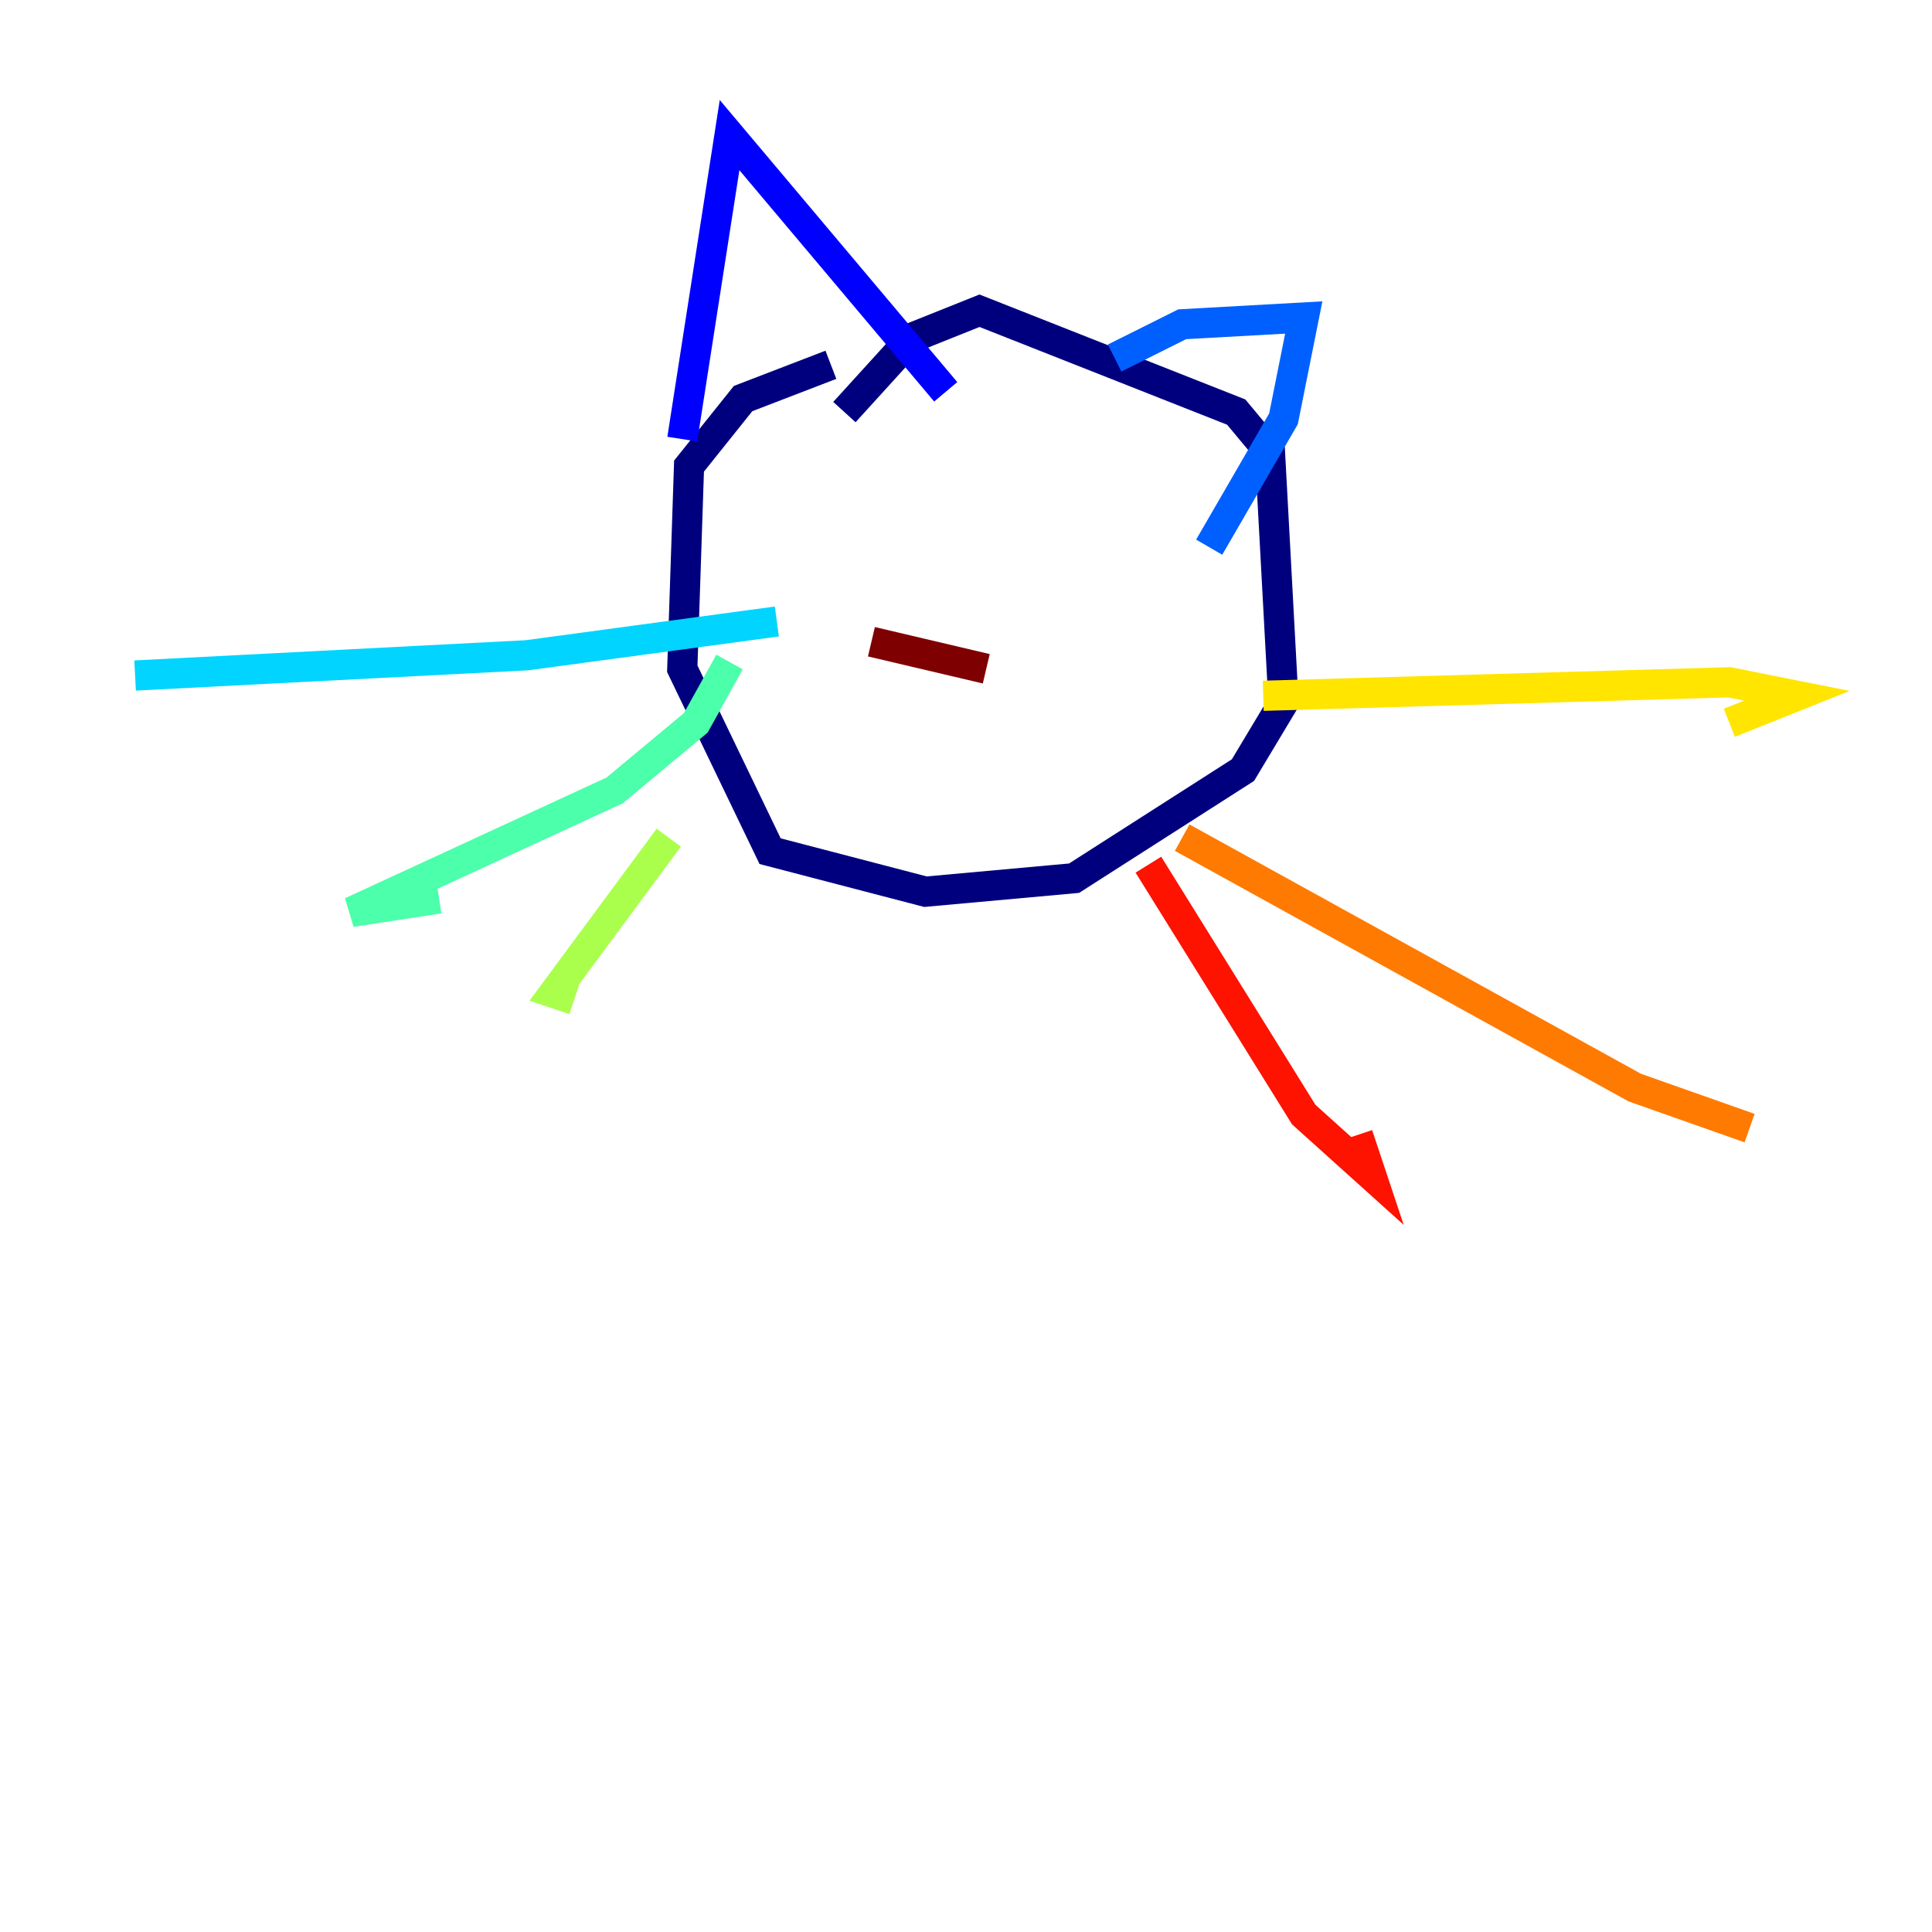 <?xml version="1.0" encoding="utf-8" ?>
<svg baseProfile="tiny" height="128" version="1.2" viewBox="0,0,128,128" width="128" xmlns="http://www.w3.org/2000/svg" xmlns:ev="http://www.w3.org/2001/xml-events" xmlns:xlink="http://www.w3.org/1999/xlink"><defs /><polyline fill="none" points="55.944,27.301 60.42,22.378 64.895,20.587 81.902,27.301 84.14,29.986 85.035,46.545 82.35,51.021 71.161,58.182 61.315,59.077 51.021,56.392 45.203,44.308 45.65,30.881 49.231,26.406 55.049,24.168" stroke="#00007f" stroke-width="2" /><polyline fill="none" points="45.203,29.091 48.336,8.951 62.657,25.958" stroke="#0000fe" stroke-width="2" /><polyline fill="none" points="73.846,23.72 78.322,21.483 86.378,21.035 85.035,27.748 80.112,36.252" stroke="#0060ff" stroke-width="2" /><polyline fill="none" points="51.468,41.175 34.909,43.413 8.951,44.755" stroke="#00d4ff" stroke-width="2" /><polyline fill="none" points="48.336,43.86 46.098,47.888 40.727,52.364 23.273,60.42 29.091,59.525" stroke="#4cffaa" stroke-width="2" /><polyline fill="none" points="44.308,55.496 36.699,65.79 38.042,66.238" stroke="#aaff4c" stroke-width="2" /><polyline fill="none" points="83.692,46.098 114.573,45.203 119.049,46.098 114.573,47.888" stroke="#ffe500" stroke-width="2" /><polyline fill="none" points="78.322,55.496 108.308,72.056 115.916,74.741" stroke="#ff7a00" stroke-width="2" /><polyline fill="none" points="76.084,57.287 86.378,73.846 90.853,77.874 89.958,75.189" stroke="#fe1200" stroke-width="2" /><polyline fill="none" points="57.734,42.517 65.343,44.308" stroke="#7f0000" stroke-width="2" /></svg>